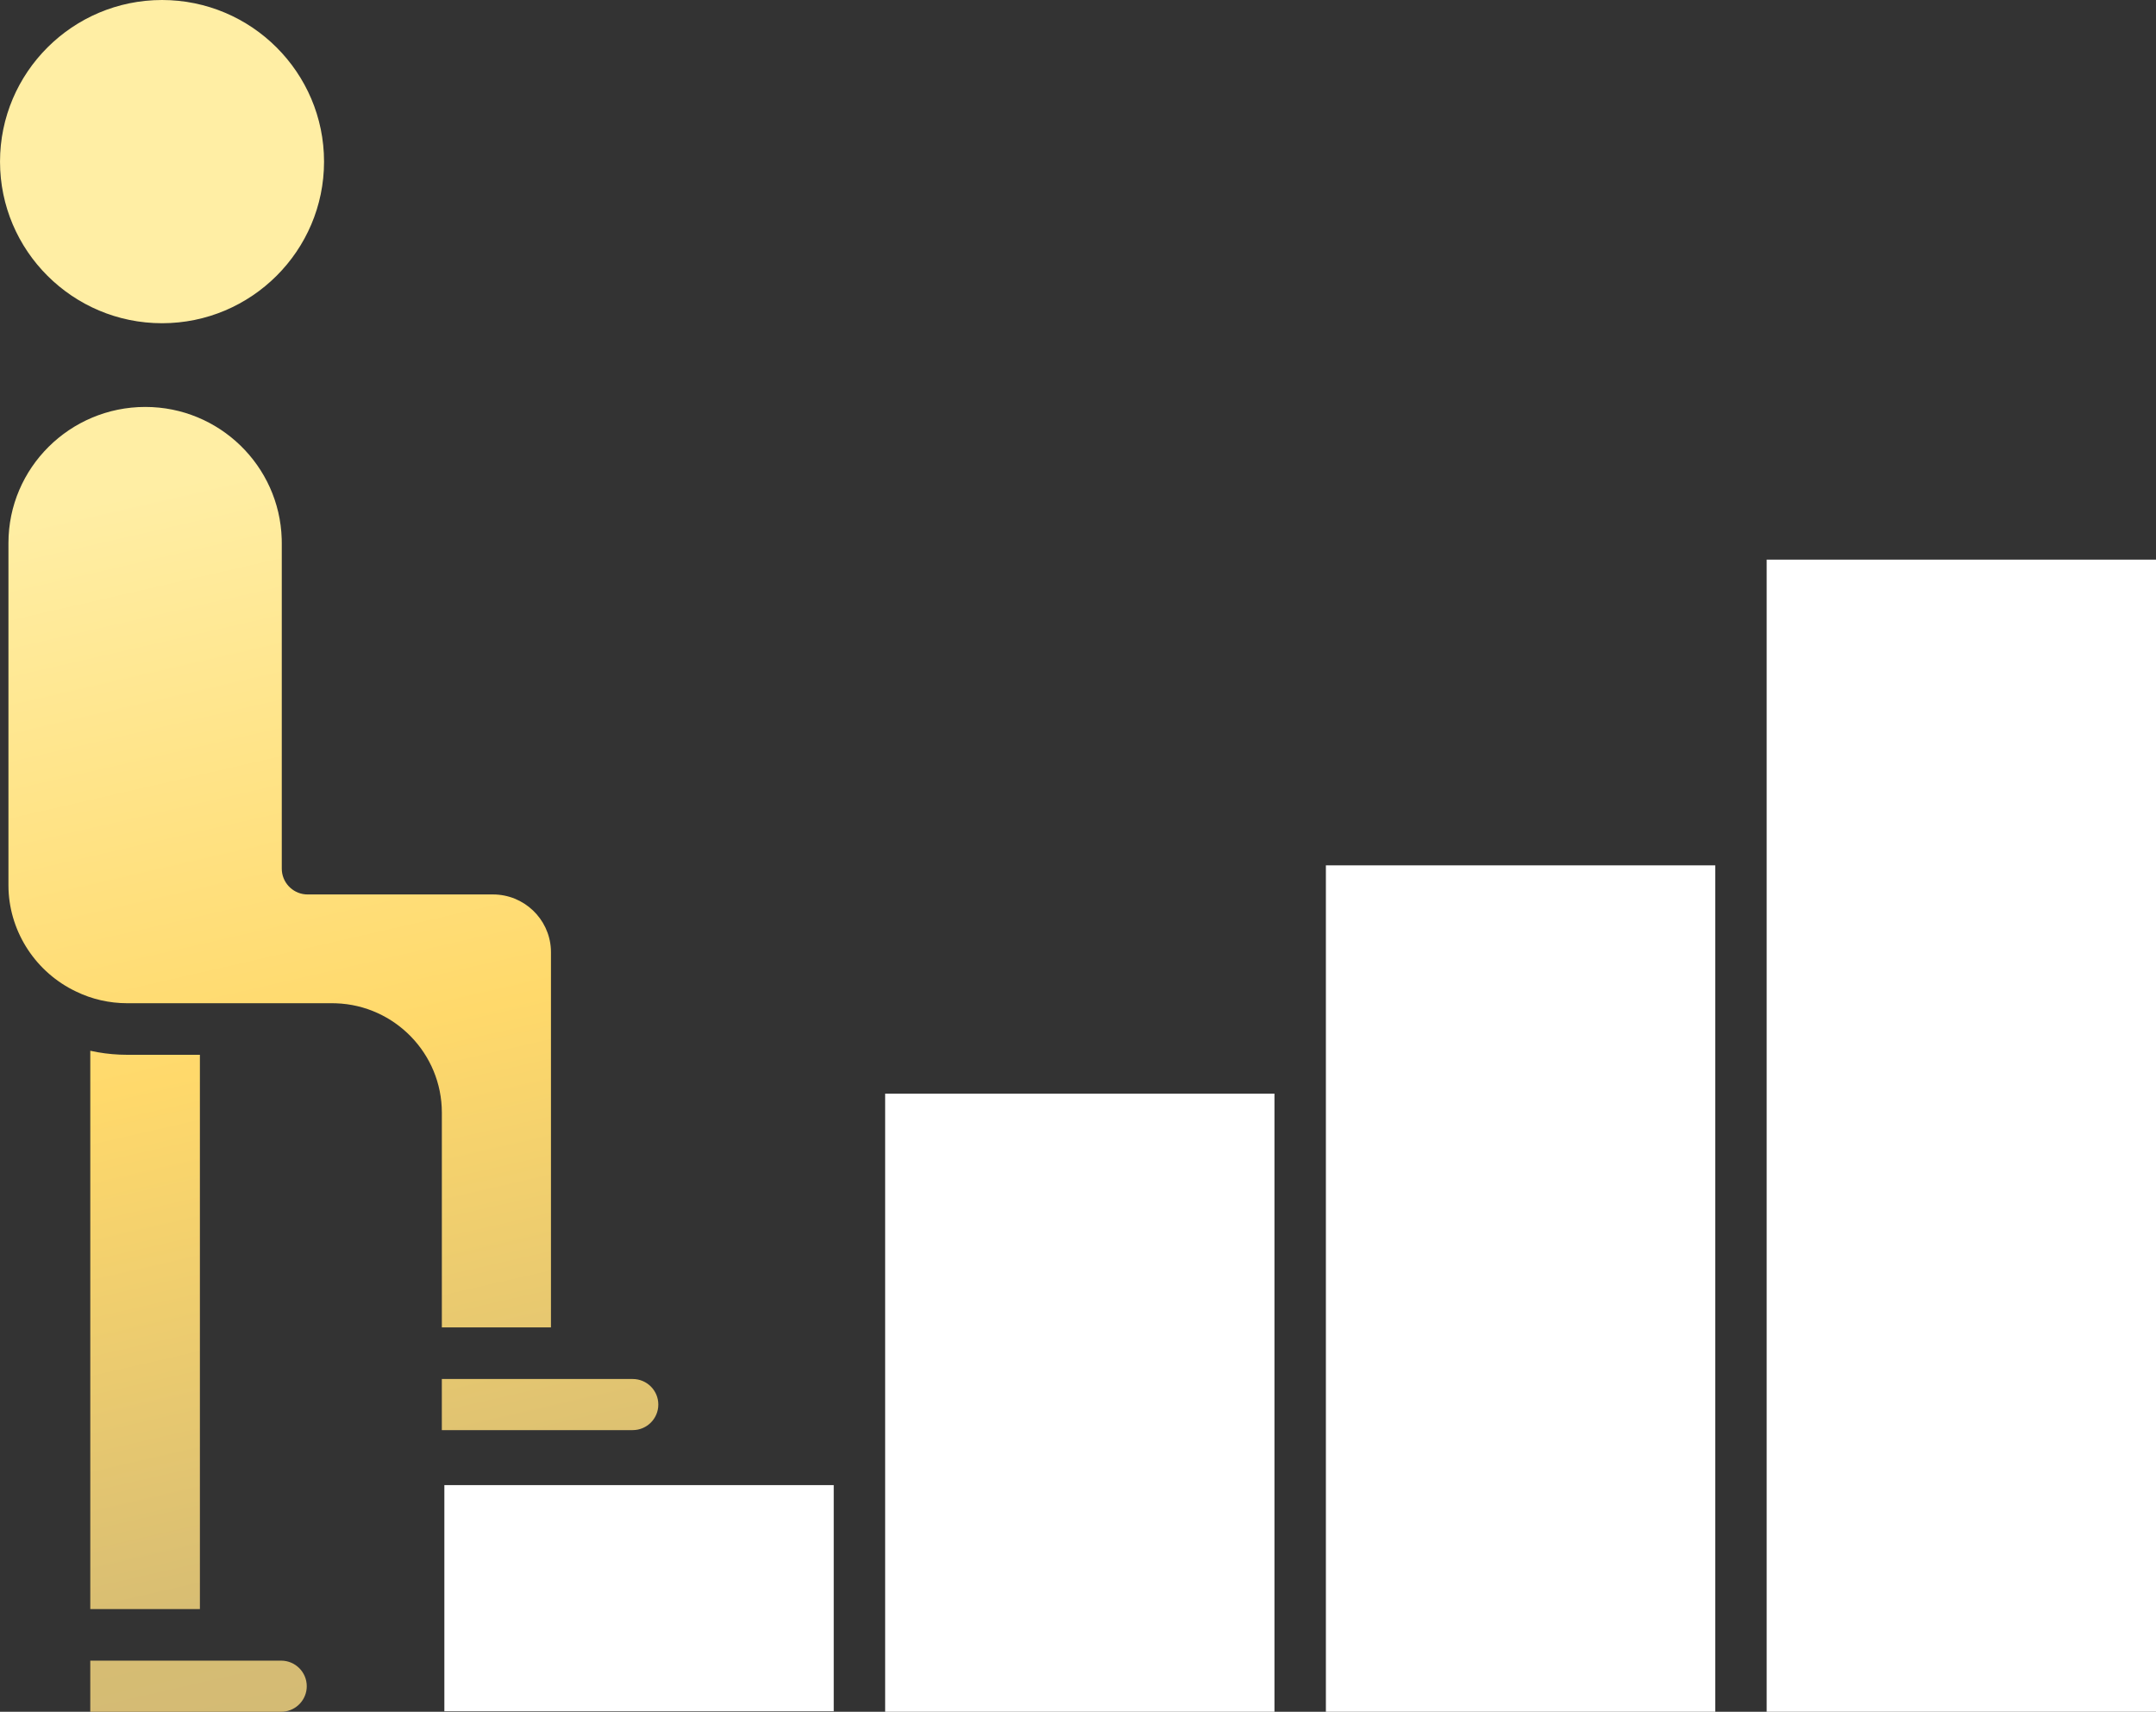 <svg height="104" viewBox="0 0 131 104" width="131" xmlns="http://www.w3.org/2000/svg" xmlns:xlink="http://www.w3.org/1999/xlink"><rect x="0" y="0" width="131" height="104" fill="#333333" stroke="none"/><linearGradient id="a" x1="41.875%" x2="57.849%" y1="-8.471%" y2="108.04%"><stop offset="0" stop-color="#ffeea4"/><stop offset=".354" stop-color="#ffd96b"/><stop offset=".687" stop-color="#d6bc73"/><stop offset="1" stop-color="#ccb779"/></linearGradient><g fill="none" fill-rule="evenodd"><path d="m131 34v70h-23.656v-70zm-26.78 18.576v51.424h-23.658v-51.424zm-26.783 13.87v37.553h-23.655v-37.553zm-26.779 23.783v13.74h-23.658v-13.74z" fill="#fff"/><path d="m5.486 100.894h11.596c.859 0 1.558.696 1.557 1.553 0 .809-.622 1.475-1.415 1.547l-.142.006h-11.597v-3.106h11.596zm-0-37.054c.587.13 1.186.209 1.789.235l.453.01 4.418 0v33.675h-6.66zm32.957 19.942c.859 0 1.558.696 1.557 1.553 0 .857-.698 1.553-1.557 1.553h-11.597v-3.106zm-29.613-59.058c4.489 0 8.153 3.573 8.287 8.015l.004.252-0 19.783c0 .819.628 1.491 1.428 1.563l.143.006 11.261 0c1.877 0 3.418 1.471 3.519 3.319l.005.192v22.794h-6.63l-0-13.049c0-3.586-2.863-6.52-6.431-6.643l-.234-.004-12.453 0c-1.077 0-2.149-.242-3.106-.71-2.418-1.145-4.005-3.556-4.105-6.192l-.005-.264v-20.794c0-4.558 3.731-8.268 8.318-8.268zm1.015-24.724c5.429 0 9.845 4.407 9.844 9.821 0 5.41-4.414 9.817-9.844 9.817-5.429 0-9.844-4.407-9.844-9.817 0-5.414 4.416-9.821 9.844-9.821z" fill="url(#a)"/></g></svg>